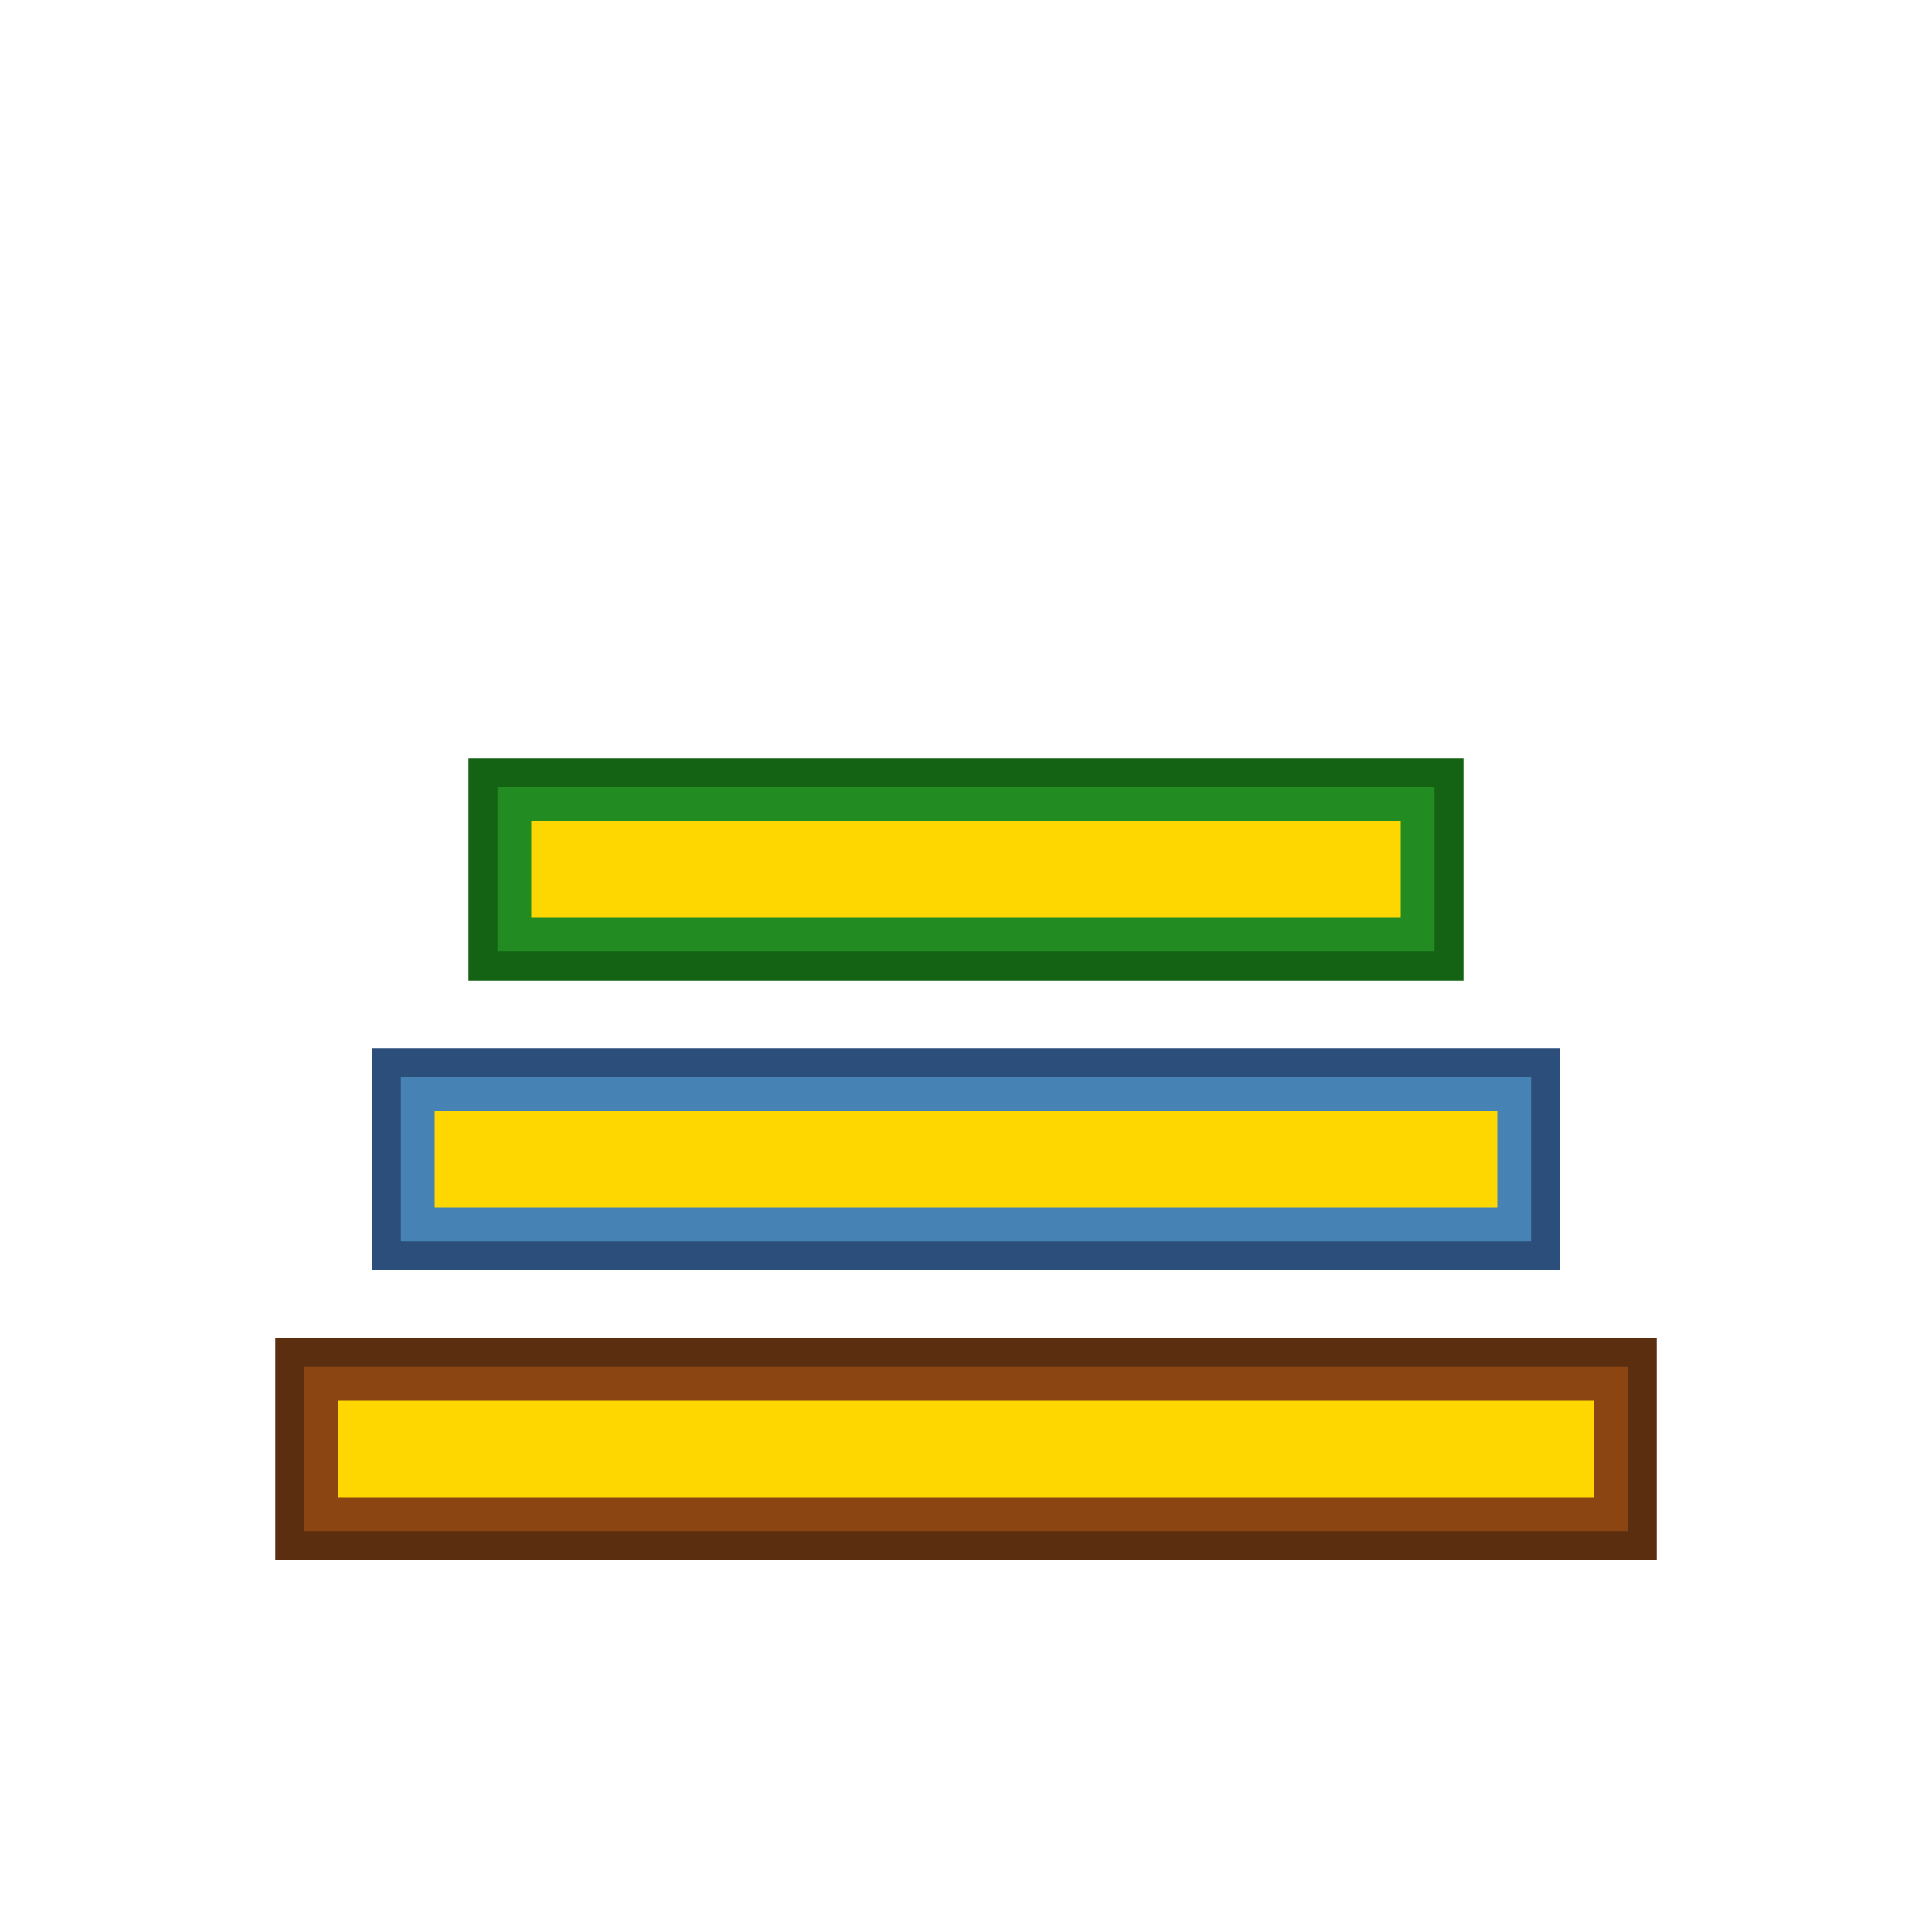 <svg
  width="200"
  height="200"
  viewBox="0 0 200 200"
  xmlns="http://www.w3.org/2000/svg"
>
  <!-- Bottom book -->
  <rect x="30" y="140" width="140" height="20" fill="#8B4513" stroke="#5A2E0F" stroke-width="3"/>
  <rect x="35" y="145" width="130" height="10" fill="#FFD700"/>
  
  <!-- Middle book -->
  <rect x="40" y="110" width="120" height="20" fill="#4682B4" stroke="#2C4E7A" stroke-width="3"/>
  <rect x="45" y="115" width="110" height="10" fill="#FFD700"/>
  
  <!-- Top book -->
  <rect x="50" y="80" width="100" height="20" fill="#228B22" stroke="#146314" stroke-width="3"/>
  <rect x="55" y="85" width="90" height="10" fill="#FFD700"/>
</svg>
